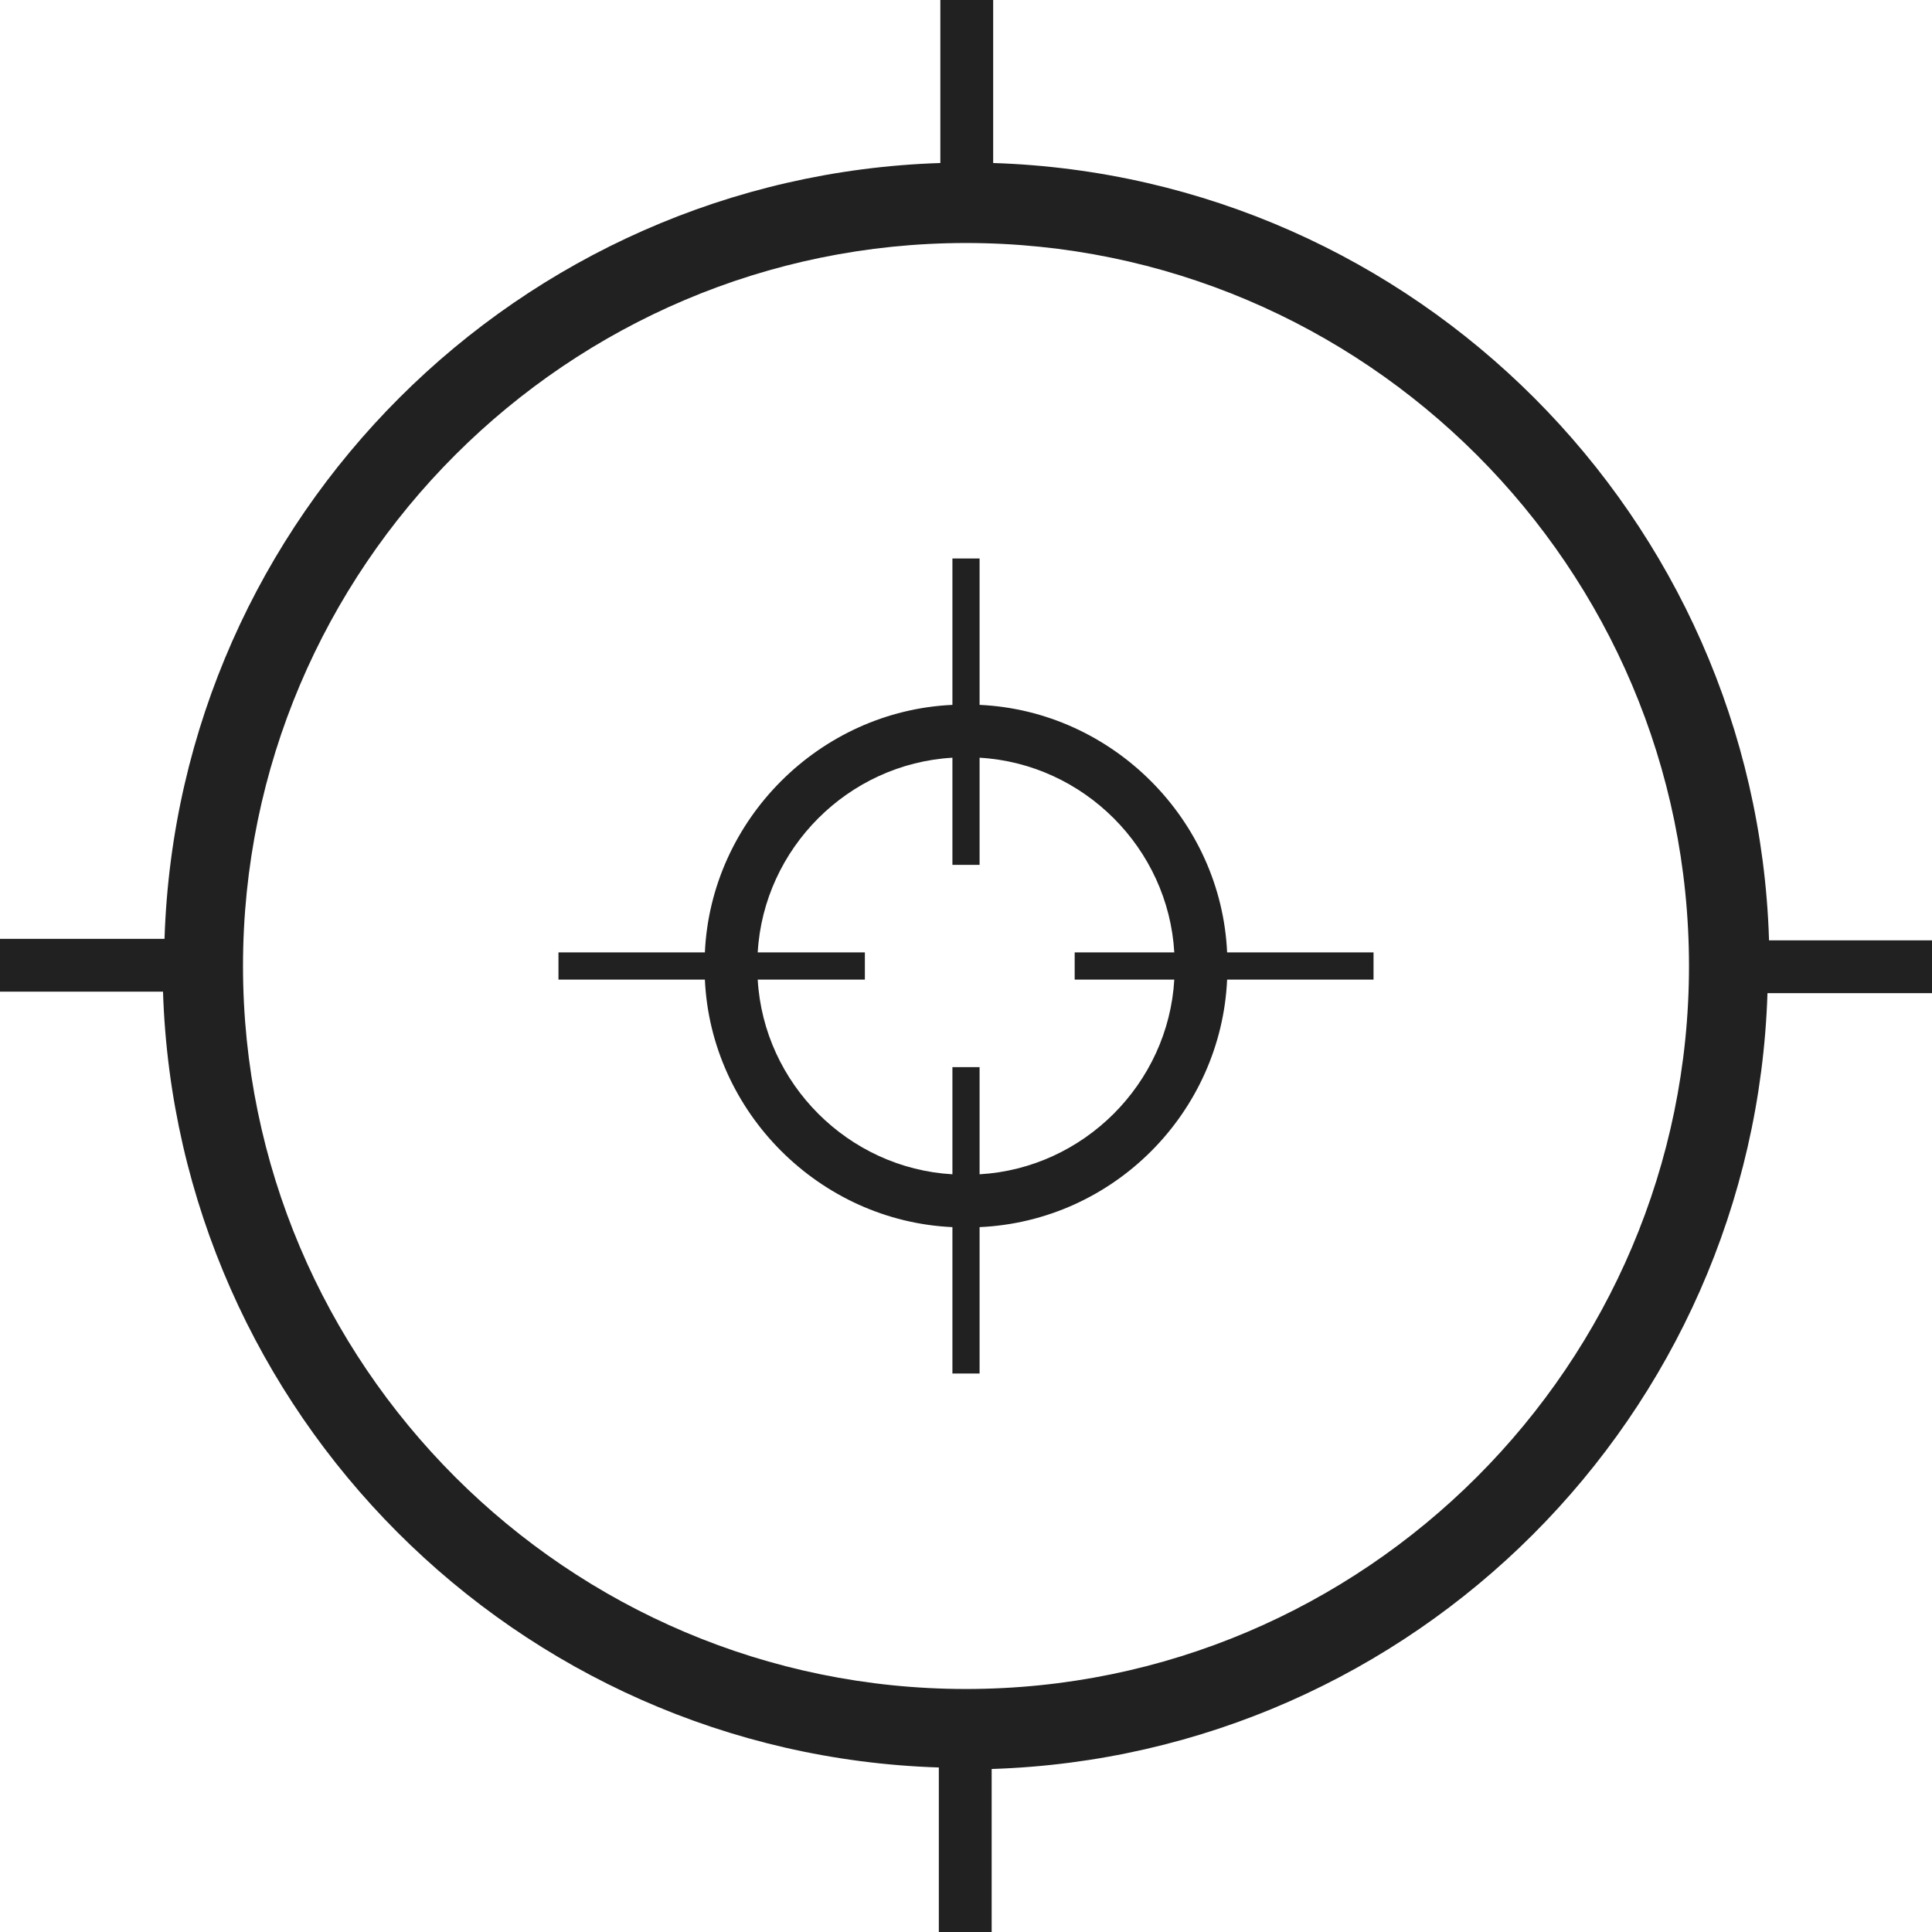 <?xml version="1.0" encoding="utf-8"?>
<!-- Generator: Adobe Illustrator 19.0.1, SVG Export Plug-In . SVG Version: 6.00 Build 0)  -->
<svg version="1.1" id="crosshair" xmlns="http://www.w3.org/2000/svg" xmlns:xlink="http://www.w3.org/1999/xlink" x="0px" y="0px"
	 viewBox="0 0 128 128" style="enable-background:new 0 0 128 128;" xml:space="preserve">
<style type="text/css">
	.st0{display:none;fill:#212121;}
	.st1{fill:#212121;}
	.st2{display:none;}
	.st3{display:inline;fill:#212121;}
</style>
<g id="row4"  >
	<path id="crosshair:4_2_" class="st0" d="M64,128C28.7,128,0,99.3,0,64S28.7,0,64,0s64,28.7,64,64S99.3,128,64,128z M64,5.7
		C31.9,5.7,5.7,31.9,5.7,64s26.1,58.3,58.3,58.3s58.3-26.1,58.3-58.3S96.1,5.7,64,5.7z M64,83.6c-10.8,0-19.6-8.8-19.6-19.6
		S53.2,44.4,64,44.4S83.6,53.2,83.6,64S74.8,83.6,64,83.6z M64,48.2c-8.7,0-15.8,7.1-15.8,15.8S55.3,79.8,64,79.8S79.8,72.7,79.8,64
		S72.7,48.2,64,48.2z M64,69.2c2.8,0,5.2-2.3,5.2-5.2s-2.3-5.2-5.2-5.2c-2.8,0-5.2,2.3-5.2,5.2S61.2,69.2,64,69.2z"/>
	<path id="crosshair:3_2_" class="st0" d="M51.5,25.3v3.8h25v-3.8H51.5z M54.5,34.9v3.8h18.9v-3.8H54.5z M56.9,44.4v3.8h14.2v-3.8
		H56.9z M51.5,25.3v3.8h25v-3.8H51.5z M54.5,34.9v3.8h18.9v-3.8H54.5z M56.9,44.4v3.8h14.2v-3.8H56.9z M51.5,25.3v3.8h25v-3.8H51.5z
		 M54.5,34.9v3.8h18.9v-3.8H54.5z M56.9,44.4v3.8h14.2v-3.8H56.9z M64,0C28.7,0,0,28.7,0,64c0,35.3,28.7,64,64,64
		c35.3,0,64-28.7,64-64C128,28.7,99.3,0,64,0z M64,5.7c32.1,0,58.2,26.1,58.3,58.1H70.8c-0.8-3-3.6-5.2-6.8-5.2
		c-3.2,0-6,2.2-6.8,5.2H5.7C5.8,31.8,31.9,5.7,64,5.7z M5.8,67.6h51.4c0.6,2.4,2.5,4.2,4.9,4.9v49.7C32.1,121.3,7.7,97.5,5.8,67.6z
		 M65.9,122.2V72.6c2.4-0.7,4.2-2.5,4.9-4.9h51.3C120.3,97.5,95.9,121.3,65.9,122.2z"/>
	<path  id="crosshair:2_2_" class="st0" d="M44.6,43.3v10.7h1.9v-8.8h8.8v-1.9H44.6z M46.5,82.8v-8.8h-1.9v10.7h10.7v-1.9H46.5z
		 M72.4,43.3v1.9h8.8v8.8h1.9V43.3H72.4z M81.2,73.9v8.8h-8.8v1.9h10.7V73.9H81.2z M44.6,43.3v10.7h1.9v-8.8h8.8v-1.9H44.6z
		 M46.5,82.8v-8.8h-1.9v10.7h10.7v-1.9H46.5z M72.4,43.3v1.9h8.8v8.8h1.9V43.3H72.4z M81.2,73.9v8.8h-8.8v1.9h10.7V73.9H81.2z
		 M46.5,82.8v-8.8h-1.9v10.7h10.7v-1.9H46.5z M44.6,43.3v10.7h1.9v-8.8h8.8v-1.9H44.6z M81.2,73.9v8.8h-8.8v1.9h10.7V73.9H81.2z
		 M72.4,43.3v1.9h8.8v8.8h1.9V43.3H72.4z M64,0C28.7,0,0,28.7,0,64c0,35.3,28.7,64,64,64c35.3,0,64-28.7,64-64C128,28.7,99.3,0,64,0
		z M64.9,122.3V83.7H63v38.5C31.4,121.8,5.7,95.8,5.7,64h37.6v-1.9H5.8C6.7,31.2,32,6.2,63,5.7v36.6h1.9V5.7
		c31.1,0.5,56.3,25.4,57.3,56.4H84.7V64h37.6C122.3,95.8,96.6,121.8,64.9,122.3z M77,63V65H64.9v12H63V65H51V63h12V51h1.9V63H77z"/>
	<path id="crosshair:1_2_" class="st0" d="M64,0C28.7,0,0,28.7,0,64c0,35.3,28.7,64,64,64c35.3,0,64-28.7,64-64
		C128,28.7,99.3,0,64,0z M65.9,122.3v-11.9h-3.7v11.9c-30.7-1-55.5-25.8-56.5-56.5h11.9v-3.7H5.7c1-30.7,25.8-55.5,56.5-56.5v11.9
		h3.7V5.7c30.7,1,55.5,25.8,56.5,56.5h-10.4v3.7h10.4C121.4,96.6,96.6,121.4,65.9,122.3z M77,63.1v1.9H64.9V77h-1.9V64.9H51v-1.9
		h12.1V51h1.9v12.1H77z"/>
</g>
<g id="row3" >
	<path  id="crosshair:4_1_" class="st0" d="M123.9,62.2C123,30.6,97.4,5,65.8,4V0h-3.6v4C30.6,5,5,30.6,4,62.2H0v3.6h4
		c0.9,30.1,24,54.6,53.4,57.8h0.1c1.5,0.2,3.1,0.3,4.6,0.3v4.1h3.6v-4.1c1.6-0.1,3.1-0.2,4.6-0.3c0,0,0.1,0,0.1,0
		c29.4-3.2,52.5-27.7,53.4-57.8h4.1v-3.6H123.9z M62.2,114h-4.7v1.8h4.7v2.7c-28.7-0.9-51.9-24.1-52.8-52.8h4.4v4.9h1.8v-4.9h3.7
		C20.3,89,39,107.7,62.2,108.7V114z M62.2,78.1h-4.7v1.8h4.7v7.6h-4.7v1.8h4.7v7.6h-4.7v1.8h4.7v6.4C41,104.2,23.8,87,22.9,65.8h6.1
		v4.9h1.8v-4.9h7.8v4.9h1.8v-4.9h7.8v4.9H50v-4.9h12.2V78.1z M62.2,29.2h-4.7v1.8h4.7v7.8h-4.7v1.8h4.7v7.8h-4.7v1.8h4.7v12H50v-4.6
		h-1.8v4.6h-7.8v-4.6h-1.8v4.6h-7.8v-4.6h-1.8v4.6h-6.1C23.8,41,41,23.8,62.2,22.9V29.2z M62.2,14h-4.7v1.8h4.7v3.6
		C39,20.3,20.3,39,19.3,62.2h-3.7v-4.6h-1.8v4.6H9.4c0.9-28.7,24.1-51.9,52.8-52.8V14z M65.8,50.2h4.7v-1.8h-4.7v-7.8h4.7v-1.8h-4.7
		v-7.8h4.7v-1.8h-4.7v-6.2c21.3,0.9,38.4,18,39.3,39.3h-6.6v-4.6h-1.8v4.6h-7.6v-4.6h-1.8v4.6h-7.6v-4.6H78v4.6H65.8V50.2z
		 M65.8,98.6h4.7v-1.8h-4.7v-7.6h4.7v-1.8h-4.7v-7.6h4.7v-1.8h-4.7V65.8H78v4.9h1.8v-4.9h7.6v4.9h1.8v-4.9h7.6v4.9h1.8v-4.9h6.6
		c-0.9,21.3-18,38.4-39.3,39.3V98.6z M65.8,118.5v-2.7h4.7V114h-4.7v-5.4c23.2-0.9,41.9-19.6,42.9-42.9h5.2v4.9h1.8v-4.9h2.9
		C117.6,94.5,94.5,117.6,65.8,118.5z M115.7,62.2v-4.6h-1.8v4.6h-5.2C107.7,39,89,20.3,65.8,19.3v-3.6h4.7V14h-4.7V9.4
		c28.7,0.9,51.9,24.1,52.8,52.8H115.7z"/>
	<path id="crosshair:3_1_" class="st0" d="M64,56.8c-4,0-7.2,3.2-7.2,7.2c0,4,3.2,7.3,7.2,7.3c4,0,7.3-3.2,7.3-7.3
		C71.3,60,68,56.8,64,56.8z M64,67.4c-1.9,0-3.4-1.5-3.4-3.4c0-1.9,1.5-3.4,3.4-3.4c1.9,0,3.4,1.5,3.4,3.4
		C67.4,65.9,65.9,67.4,64,67.4z M64,56.8c-4,0-7.2,3.2-7.2,7.2c0,4,3.2,7.3,7.2,7.3c4,0,7.3-3.2,7.3-7.3C71.3,60,68,56.8,64,56.8z
		 M64,67.4c-1.9,0-3.4-1.5-3.4-3.4c0-1.9,1.5-3.4,3.4-3.4c1.9,0,3.4,1.5,3.4,3.4C67.4,65.9,65.9,67.4,64,67.4z M64,56.8
		c-4,0-7.2,3.2-7.2,7.2c0,4,3.2,7.3,7.2,7.3c4,0,7.3-3.2,7.3-7.3C71.3,60,68,56.8,64,56.8z M64,67.4c-1.9,0-3.4-1.5-3.4-3.4
		c0-1.9,1.5-3.4,3.4-3.4c1.9,0,3.4,1.5,3.4,3.4C67.4,65.9,65.9,67.4,64,67.4z M64,0C28.7,0,0,28.7,0,64c0,35.3,28.7,64,64,64
		c35.3,0,64-28.7,64-64C128,28.7,99.3,0,64,0z M66.9,122.2V96.2H65V72.5H63v23.7h-1.9v25.9C31.5,120.8,7.5,97,5.8,67.4h25.9v-2.1
		h22.8v-1.9H31.8v-1.7h-26C7,31.6,31.1,7.3,61.1,5.8v26H63v22.8H65V31.8h1.9v-26c30,1.5,54.2,25.8,55.3,55.9h-26v1.7H73.5v1.9h22.8
		v2.1h25.9C120.5,97,96.5,120.8,66.9,122.2z"/>
	<path id="crosshair:2_1_" class="st1" d="M81.3,63.1c-0.4-8.8-7.6-16-16.4-16.4V37h-1.8v9.7c-8.8,0.4-16,7.6-16.4,16.4h-9.7v1.8
		h9.7c0.4,8.8,7.6,16,16.4,16.4V91h1.8v-9.7c8.9-0.4,16-7.6,16.4-16.4h9.7v-1.8H81.3z M77.8,64.9c-0.4,6.9-6,12.5-12.9,12.9v-7.1
		h-1.8v7.1c-6.9-0.4-12.5-6-12.9-12.9h7.1v-1.8h-7.1c0.4-6.9,6-12.5,12.9-12.9v7.1h1.8v-7.1c6.9,0.4,12.5,6,12.9,12.9h-6.6v1.8H77.8
		z M117.2,62.2c-0.9-27.9-23.4-50.5-51.4-51.4V0h-3.5v10.8c-27.9,0.9-50.5,23.4-51.4,51.4H0v3.5h10.8c0.9,27.9,23.4,50.5,51.4,51.4
		V128h3.5v-10.8c28-0.9,50.5-23.4,51.4-51.4H128v-3.5H117.2z M64,111.9c-26.4,0-47.9-21.5-47.9-47.9S37.6,16.1,64,16.1
		c26.4,0,47.9,21.5,47.9,47.9S90.4,111.9,64,111.9z"/>
	<path id="crosshair:1_1_" class="st0" d="M64,128C28.7,128,0,99.3,0,64S28.7,0,64,0s64,28.7,64,64S99.3,128,64,128z M64,5.7
		C31.9,5.7,5.7,31.9,5.7,64s26.1,58.3,58.3,58.3s58.3-26.1,58.3-58.3S96.1,5.7,64,5.7z M64,78c7.7,0,14-6.3,14-14s-6.3-14-14-14
		s-14,6.3-14,14S56.3,78,64,78z M64,96c-17.7,0-32-14.4-32-32c0-17.7,14.4-32,32-32s32,14.4,32,32C96,81.7,81.7,96,64,96z M64,33.9
		c-16.6,0-30.1,13.5-30.1,30.1c0,16.6,13.5,30.1,30.1,30.1c16.6,0,30.1-13.5,30.1-30.1C94.1,47.4,80.6,33.9,64,33.9z M64,110.9
		c-25.8,0-46.9-21-46.9-46.9s21-46.9,46.9-46.9s46.9,21,46.9,46.9S89.8,110.9,64,110.9z M64,19c-24.8,0-45,20.2-45,45s20.2,45,45,45
		s45-20.2,45-45S88.8,19,64,19z"/>
</g>
<g id="row2" class="st2">
	<path id="crosshair:4" class="st3" d="M116.9,62.4c-0.8-27.9-23.4-50.5-51.3-51.3V0h-3.2v11.1c-27.9,0.8-50.5,23.4-51.3,51.3H0v3.2
		h11.1c0.8,27.9,23.4,50.5,51.3,51.3V128h3.2v-11.1c28-0.8,50.5-23.4,51.3-51.3H128v-3.2H116.9z M62.4,112.2
		c-25.3-0.8-45.8-21.3-46.6-46.6h46.6V112.2z M62.4,62.4H15.8c0.8-25.3,21.3-45.8,46.6-46.6V62.4z M65.6,112.2V65.6h46.6
		C111.4,90.9,90.9,111.4,65.6,112.2z M65.6,62.4V15.8c25.3,0.8,45.8,21.3,46.6,46.6H65.6z M65.6,51.7v1.6c4.7,0.7,8.4,4.4,9.1,9.1
		h1.6C75.6,56.9,71.2,52.4,65.6,51.7z M74.7,65.6c-0.7,4.7-4.4,8.4-9.1,9.1v1.6c5.6-0.7,10-5.1,10.7-10.7H74.7z M53.3,65.6h-1.6
		c0.7,5.6,5.1,10,10.7,10.7v-1.6C57.7,74,54,70.3,53.3,65.6z M51.7,62.4h1.6c0.7-4.7,4.4-8.4,9.1-9.1v-1.6
		C56.9,52.4,52.4,56.9,51.7,62.4z M65.6,51.7v1.6c4.7,0.7,8.4,4.4,9.1,9.1h1.6C75.6,56.9,71.2,52.4,65.6,51.7z M74.7,65.6
		c-0.7,4.7-4.4,8.4-9.1,9.1v1.6c5.6-0.7,10-5.1,10.7-10.7H74.7z M53.3,65.6h-1.6c0.7,5.6,5.1,10,10.7,10.7v-1.6
		C57.7,74,54,70.3,53.3,65.6z M51.7,62.4h1.6c0.7-4.7,4.4-8.4,9.1-9.1v-1.6C56.9,52.4,52.4,56.9,51.7,62.4z M65.6,51.7v1.6
		c4.7,0.7,8.4,4.4,9.1,9.1h1.6C75.6,56.9,71.2,52.4,65.6,51.7z M65.6,51.7v1.6c4.7,0.7,8.4,4.4,9.1,9.1h1.6
		C75.6,56.9,71.2,52.4,65.6,51.7z M65.6,51.7v1.6c4.7,0.7,8.4,4.4,9.1,9.1h1.6C75.6,56.9,71.2,52.4,65.6,51.7z M65.6,51.7v1.6
		c4.7,0.7,8.4,4.4,9.1,9.1h1.6C75.6,56.9,71.2,52.4,65.6,51.7z M65.6,51.7v1.6c4.7,0.7,8.4,4.4,9.1,9.1h1.6
		C75.6,56.9,71.2,52.4,65.6,51.7z M74.7,65.6c-0.7,4.7-4.4,8.4-9.1,9.1v1.6c5.6-0.7,10-5.1,10.7-10.7H74.7z M65.6,51.7v1.6
		c4.7,0.7,8.4,4.4,9.1,9.1h1.6C75.6,56.9,71.2,52.4,65.6,51.7z M74.7,65.6c-0.7,4.7-4.4,8.4-9.1,9.1v1.6c5.6-0.7,10-5.1,10.7-10.7
		H74.7z M53.3,65.6h-1.6c0.7,5.6,5.1,10,10.7,10.7v-1.6C57.7,74,54,70.3,53.3,65.6z M51.7,62.4h1.6c0.7-4.7,4.4-8.4,9.1-9.1v-1.6
		C56.9,52.4,52.4,56.9,51.7,62.4z M51.7,62.4h1.6c0.7-4.7,4.4-8.4,9.1-9.1v-1.6C56.9,52.4,52.4,56.9,51.7,62.4z M51.7,62.4h1.6
		c0.7-4.7,4.4-8.4,9.1-9.1v-1.6C56.9,52.4,52.4,56.9,51.7,62.4z M51.7,62.4h1.6c0.7-4.7,4.4-8.4,9.1-9.1v-1.6
		C56.9,52.4,52.4,56.9,51.7,62.4z M51.7,62.4h1.6c0.7-4.7,4.4-8.4,9.1-9.1v-1.6C56.9,52.4,52.4,56.9,51.7,62.4z M51.7,62.4h1.6
		c0.7-4.7,4.4-8.4,9.1-9.1v-1.6C56.9,52.4,52.4,56.9,51.7,62.4z"/>
	<path id="crosshair:3" class="st3" d="M64,58.3c-3.2,0-5.7,2.6-5.7,5.7c0,3.2,2.6,5.7,5.7,5.7c3.2,0,5.7-2.6,5.7-5.7
		C69.7,60.8,67.2,58.3,64,58.3z M64,58.3c-3.2,0-5.7,2.6-5.7,5.7c0,3.2,2.6,5.7,5.7,5.7c3.2,0,5.7-2.6,5.7-5.7
		C69.7,60.8,67.2,58.3,64,58.3z M64,58.3c-3.2,0-5.7,2.6-5.7,5.7c0,3.2,2.6,5.7,5.7,5.7c3.2,0,5.7-2.6,5.7-5.7
		C69.7,60.8,67.2,58.3,64,58.3z M64,58.3c-3.2,0-5.7,2.6-5.7,5.7c0,3.2,2.6,5.7,5.7,5.7c3.2,0,5.7-2.6,5.7-5.7
		C69.7,60.8,67.2,58.3,64,58.3z M64,58.3c-3.2,0-5.7,2.6-5.7,5.7c0,3.2,2.6,5.7,5.7,5.7c3.2,0,5.7-2.6,5.7-5.7
		C69.7,60.8,67.2,58.3,64,58.3z M116.9,62.4c-0.4-13.4-5.8-25.6-14.4-34.7l7.9-7.9l-2.2-2.2l-7.9,7.9c-9.1-8.6-21.3-14-34.7-14.4V0
		h-3.2v11.1C49,11.5,36.8,16.9,27.7,25.5l-7.9-7.9l-2.2,2.2l7.9,7.9c-8.6,9.1-14,21.3-14.4,34.7H0v3.2h11.1
		c0.4,13.4,5.8,25.6,14.4,34.7l-7.9,7.9l2.2,2.2l7.9-7.9c9.1,8.6,21.3,14,34.7,14.4V128h3.2v-11.1c13.4-0.4,25.6-5.8,34.7-14.4
		l7.9,7.9l2.2-2.2l-7.9-7.9c8.6-9.1,14-21.3,14.4-34.7H128v-3.2H116.9z M65.6,15.8c12.1,0.4,23.1,5.3,31.4,13L84,41.8
		c-4.9-4.5-11.4-7.3-18.4-7.7V15.8z M62.4,15.8v18.3c-7.1,0.4-13.5,3.2-18.4,7.7L31.1,28.8C39.3,21.1,50.3,16.2,62.4,15.8z
		 M28.8,31.1L41.8,44c-4.4,4.9-7.3,11.4-7.6,18.4H15.8C16.2,50.3,21.1,39.3,28.8,31.1z M15.8,65.6h18.3c0.4,7.1,3.2,13.5,7.7,18.4
		L28.8,96.9C21.1,88.7,16.2,77.7,15.8,65.6z M62.4,112.2c-12.1-0.4-23.1-5.3-31.3-13L44,86.2c4.9,4.5,11.3,7.3,18.4,7.7V112.2z
		 M64,90.8c-14.8,0-26.8-12-26.8-26.8c0-14.8,12-26.8,26.8-26.8c14.8,0,26.8,12,26.8,26.8C90.8,78.8,78.8,90.8,64,90.8z M65.6,112.2
		V93.9c7.1-0.4,13.5-3.2,18.4-7.7l12.9,12.9C88.7,106.9,77.7,111.8,65.6,112.2z M99.2,96.9L86.2,84c4.5-4.9,7.3-11.4,7.7-18.4h18.3
		C111.8,77.7,106.9,88.7,99.2,96.9z M93.9,62.4c-0.4-7.1-3.2-13.5-7.6-18.4l12.9-12.9c7.7,8.3,12.6,19.3,13,31.4H93.9z"/>
	<path id="crosshair:2" class="st3" d="M64,60.2c-2.1,0-3.8,1.7-3.8,3.8c0,2.1,1.7,3.8,3.8,3.8c2.1,0,3.8-1.7,3.8-3.8
		C67.8,61.9,66.1,60.2,64,60.2z M64,60.2c-2.1,0-3.8,1.7-3.8,3.8c0,2.1,1.7,3.8,3.8,3.8c2.1,0,3.8-1.7,3.8-3.8
		C67.8,61.9,66.1,60.2,64,60.2z M64,60.2c-2.1,0-3.8,1.7-3.8,3.8c0,2.1,1.7,3.8,3.8,3.8c2.1,0,3.8-1.7,3.8-3.8
		C67.8,61.9,66.1,60.2,64,60.2z M64,60.2c-2.1,0-3.8,1.7-3.8,3.8c0,2.1,1.7,3.8,3.8,3.8c2.1,0,3.8-1.7,3.8-3.8
		C67.8,61.9,66.1,60.2,64,60.2z M64,60.2c-2.1,0-3.8,1.7-3.8,3.8c0,2.1,1.7,3.8,3.8,3.8c2.1,0,3.8-1.7,3.8-3.8
		C67.8,61.9,66.1,60.2,64,60.2z M116.9,62.4c-0.8-27.9-23.4-50.5-51.3-51.3V0h-3.2v11.1c-27.9,0.8-50.5,23.4-51.3,51.3H0v3.2h11.1
		c0.8,27.9,23.4,50.5,51.3,51.3V128h3.2v-11.1c28-0.8,50.5-23.4,51.3-51.3H128v-3.2H116.9z M62.4,15.8v8.8
		c-20.5,0.8-37,17.3-37.8,37.8h-8.8C16.6,37.1,37.1,16.6,62.4,15.8z M62.4,112.2c-25.3-0.8-45.8-21.3-46.6-46.6h8.8
		c0.8,20.5,17.3,37,37.8,37.8V112.2z M62.4,75.7v24.5c-18.8-0.8-33.9-15.9-34.7-34.7h24.5v-3.2H27.8c0.8-18.8,15.9-33.9,34.7-34.7
		v24.5h3.2V27.8c18.8,0.8,33.9,15.9,34.7,34.7H75.7v3.2h24.5c-0.8,18.8-15.9,33.9-34.7,34.7V75.7H62.4z M65.6,112.2v-8.8
		c20.5-0.8,37-17.3,37.8-37.8h8.7C111.4,90.9,90.9,111.4,65.6,112.2z M103.4,62.4c-0.8-20.5-17.3-37-37.8-37.8v-8.8
		c25.3,0.8,45.8,21.3,46.6,46.6H103.4z"/>
	<path id="crosshair:1" class="st3" d="M114.7,13.3v40.9h-5.5V18.8H73.9v-5.5H114.7z M109.2,73.9v35.4H73.9v5.5h40.9V73.9H109.2z
		 M18.8,109.3V73.9h-5.5v40.9h40.9v-5.5H18.8z M13.3,13.3v40.9h5.5V18.8h35.4v-5.5H13.3z M65.8,85.7h-3.7V128h3.7V85.7z M65.8,0
		h-3.7v42.3h3.7V0z M128,62.2H85.7v3.7H128V62.2z M42.3,62.2H0v3.7h42.3V62.2z"/>
</g>
<g id="row1" class="st2">
	<path id="crosshair:4_3_" class="st3" d="M111.5,21.2l-4.1,4.1c8.8,9.9,14.3,22.7,14.7,36.9H79.2c-0.9-6.9-6.3-12.4-13.3-13.3V5.8
		c14.1,0.5,27,6,36.9,14.7l4.1-4.1C95.5,6.2,80.4,0,64,0S32.5,6.2,21.2,16.5l4.1,4.1C35.1,11.7,48,6.2,62.1,5.8v43.1
		c-6.9,0.9-12.4,6.4-13.3,13.3H5.8c0.5-14.1,6-27,14.7-36.9l-4.1-4.1C6.2,32.5,0,47.6,0,64s6.2,31.5,16.5,42.8l4.1-4.1
		C11.7,92.9,6.2,80,5.8,65.9h43.1c0.9,6.9,6.4,12.4,13.3,13.3v43.1c-14.1-0.5-27-6-36.9-14.7l-4.1,4.1C32.5,121.8,47.6,128,64,128
		s31.5-6.2,42.8-16.5l-4.1-4.1c-9.9,8.8-22.7,14.3-36.9,14.7V79.2c6.9-0.9,12.4-6.4,13.3-13.3h43.1c-0.5,14.1-6,27-14.7,36.9
		l4.1,4.1C121.8,95.5,128,80.4,128,64S121.8,32.5,111.5,21.2z M62.1,77.2c-5.8-0.8-10.5-5.5-11.3-11.3h11.3V77.2z M62.1,62.1H50.8
		c0.8-5.8,5.5-10.5,11.3-11.3V62.1z M65.9,77.2V65.9h11.3C76.4,71.8,71.8,76.4,65.9,77.2z M65.9,62.1V50.8
		c5.8,0.8,10.5,5.5,11.3,11.3H65.9z"/>
	<path id="crosshair:3_4_" class="st3" d="M78.5,5.8H49.5V0h29.1V5.8z M78.5,122.2H49.5v5.8h29.1V122.2z M128,49.5h-5.8v29.1h5.8
		V49.5z M5.8,49.5H0v29.1h5.8V49.5z M65.9,5.8h-3.9v32h3.9V5.8z M65.9,91.2h-3.9v32h3.9V91.2z M122.7,62.5h-32v3.9h32V62.5z
		 M37.3,62.5h-32v3.9h32V62.5z M75.2,64.5c0-6.1-5-11.2-11.2-11.2s-11.2,5-11.2,11.2c0,6.1,5,11.2,11.2,11.2S75.2,70.6,75.2,64.5z
		 M71.3,64.5c0,4-3.3,7.3-7.3,7.3s-7.3-3.3-7.3-7.3c0-4,3.3-7.3,7.3-7.3S71.3,60.5,71.3,64.5z"/>
	<path id="crosshair:2_4_" class="st3" d="M79.7,0v6.1c20.4,5.5,36.6,21.7,42.2,42.1h6.1C122.1,24.5,103.4,5.8,79.7,0z M121.9,79.7
		c-5.5,20.5-21.7,36.6-42.2,42.2v6.1c23.7-5.8,42.5-24.5,48.3-48.3H121.9z M6.1,79.7H0c5.8,23.7,24.5,42.5,48.3,48.3v-6.1
		C27.8,116.3,11.6,100.2,6.1,79.7z M0,48.2h6.1c5.6-20.4,21.7-36.6,42.2-42.1V0C24.5,5.8,5.8,24.5,0,48.2z M66.9,128H63V73.3h3.9
		V128z M66.9,54.7H63V0h3.9V54.7z M128,67.1H73.3v-3.9H128V67.1z M54.7,67.1H0v-3.9h54.7V67.1z"/>
	<path id="crosshair:1_3_" class="st3" d="M64,59.4c-2.5,0-4.6,2.1-4.6,4.6c0,2.6,2.1,4.6,4.6,4.6c2.6,0,4.6-2.1,4.6-4.6
		C68.6,61.5,66.6,59.4,64,59.4z M64,59.4c-2.5,0-4.6,2.1-4.6,4.6c0,2.6,2.1,4.6,4.6,4.6c2.6,0,4.6-2.1,4.6-4.6
		C68.6,61.5,66.6,59.4,64,59.4z M64,59.4c-2.5,0-4.6,2.1-4.6,4.6c0,2.6,2.1,4.6,4.6,4.6c2.6,0,4.6-2.1,4.6-4.6
		C68.6,61.5,66.6,59.4,64,59.4z M64,0C28.7,0,0,28.7,0,64c0,35.3,28.7,64,64,64c35.3,0,64-28.7,64-64C128,28.7,99.3,0,64,0z
		 M65.9,122.2v-4.7h4.8v-1.9h-4.8v-13.4h4.8v-1.9h-4.8V86.9h4.8V85h-4.8v-9.8h-3.8V85h-4.8v1.9h4.8v13.4h-4.8v1.9h4.8v13.4h-4.8v1.9
		h4.8v4.7c-30.6-1-55.3-25.7-56.3-56.3h4.7v4.7h1.9v-4.7h13.4v4.7h1.9v-4.7h13.4v4.7H43v-4.7h9.8v-3.8H43v-4.8h-1.9v4.8H27.7v-4.9
		h-1.9v4.9H12.4v-4.9h-1.9v4.9H5.8c1-30.6,25.7-55.3,56.3-56.3v4.7h-4.8v1.9h4.8v13.4h-4.8v1.9h4.8v13.4h-4.8V43h4.8v9.8h3.8V43h4.8
		v-1.9h-4.8V27.7h4.8v-1.9h-4.8V12.4h4.8v-1.9h-4.8V5.8c30.6,1,55.3,25.7,56.3,56.3h-4.7v-4.7h-1.9v4.7h-13.4v-4.7h-1.9v4.7H86.9
		v-4.7H85v4.7h-9.8v3.8H85v4.8h1.9v-4.8h13.4v4.9h1.9v-4.9h13.4v4.9h1.9v-4.9h4.7C121.3,96.5,96.5,121.3,65.9,122.2z"/>
</g>
</svg>
